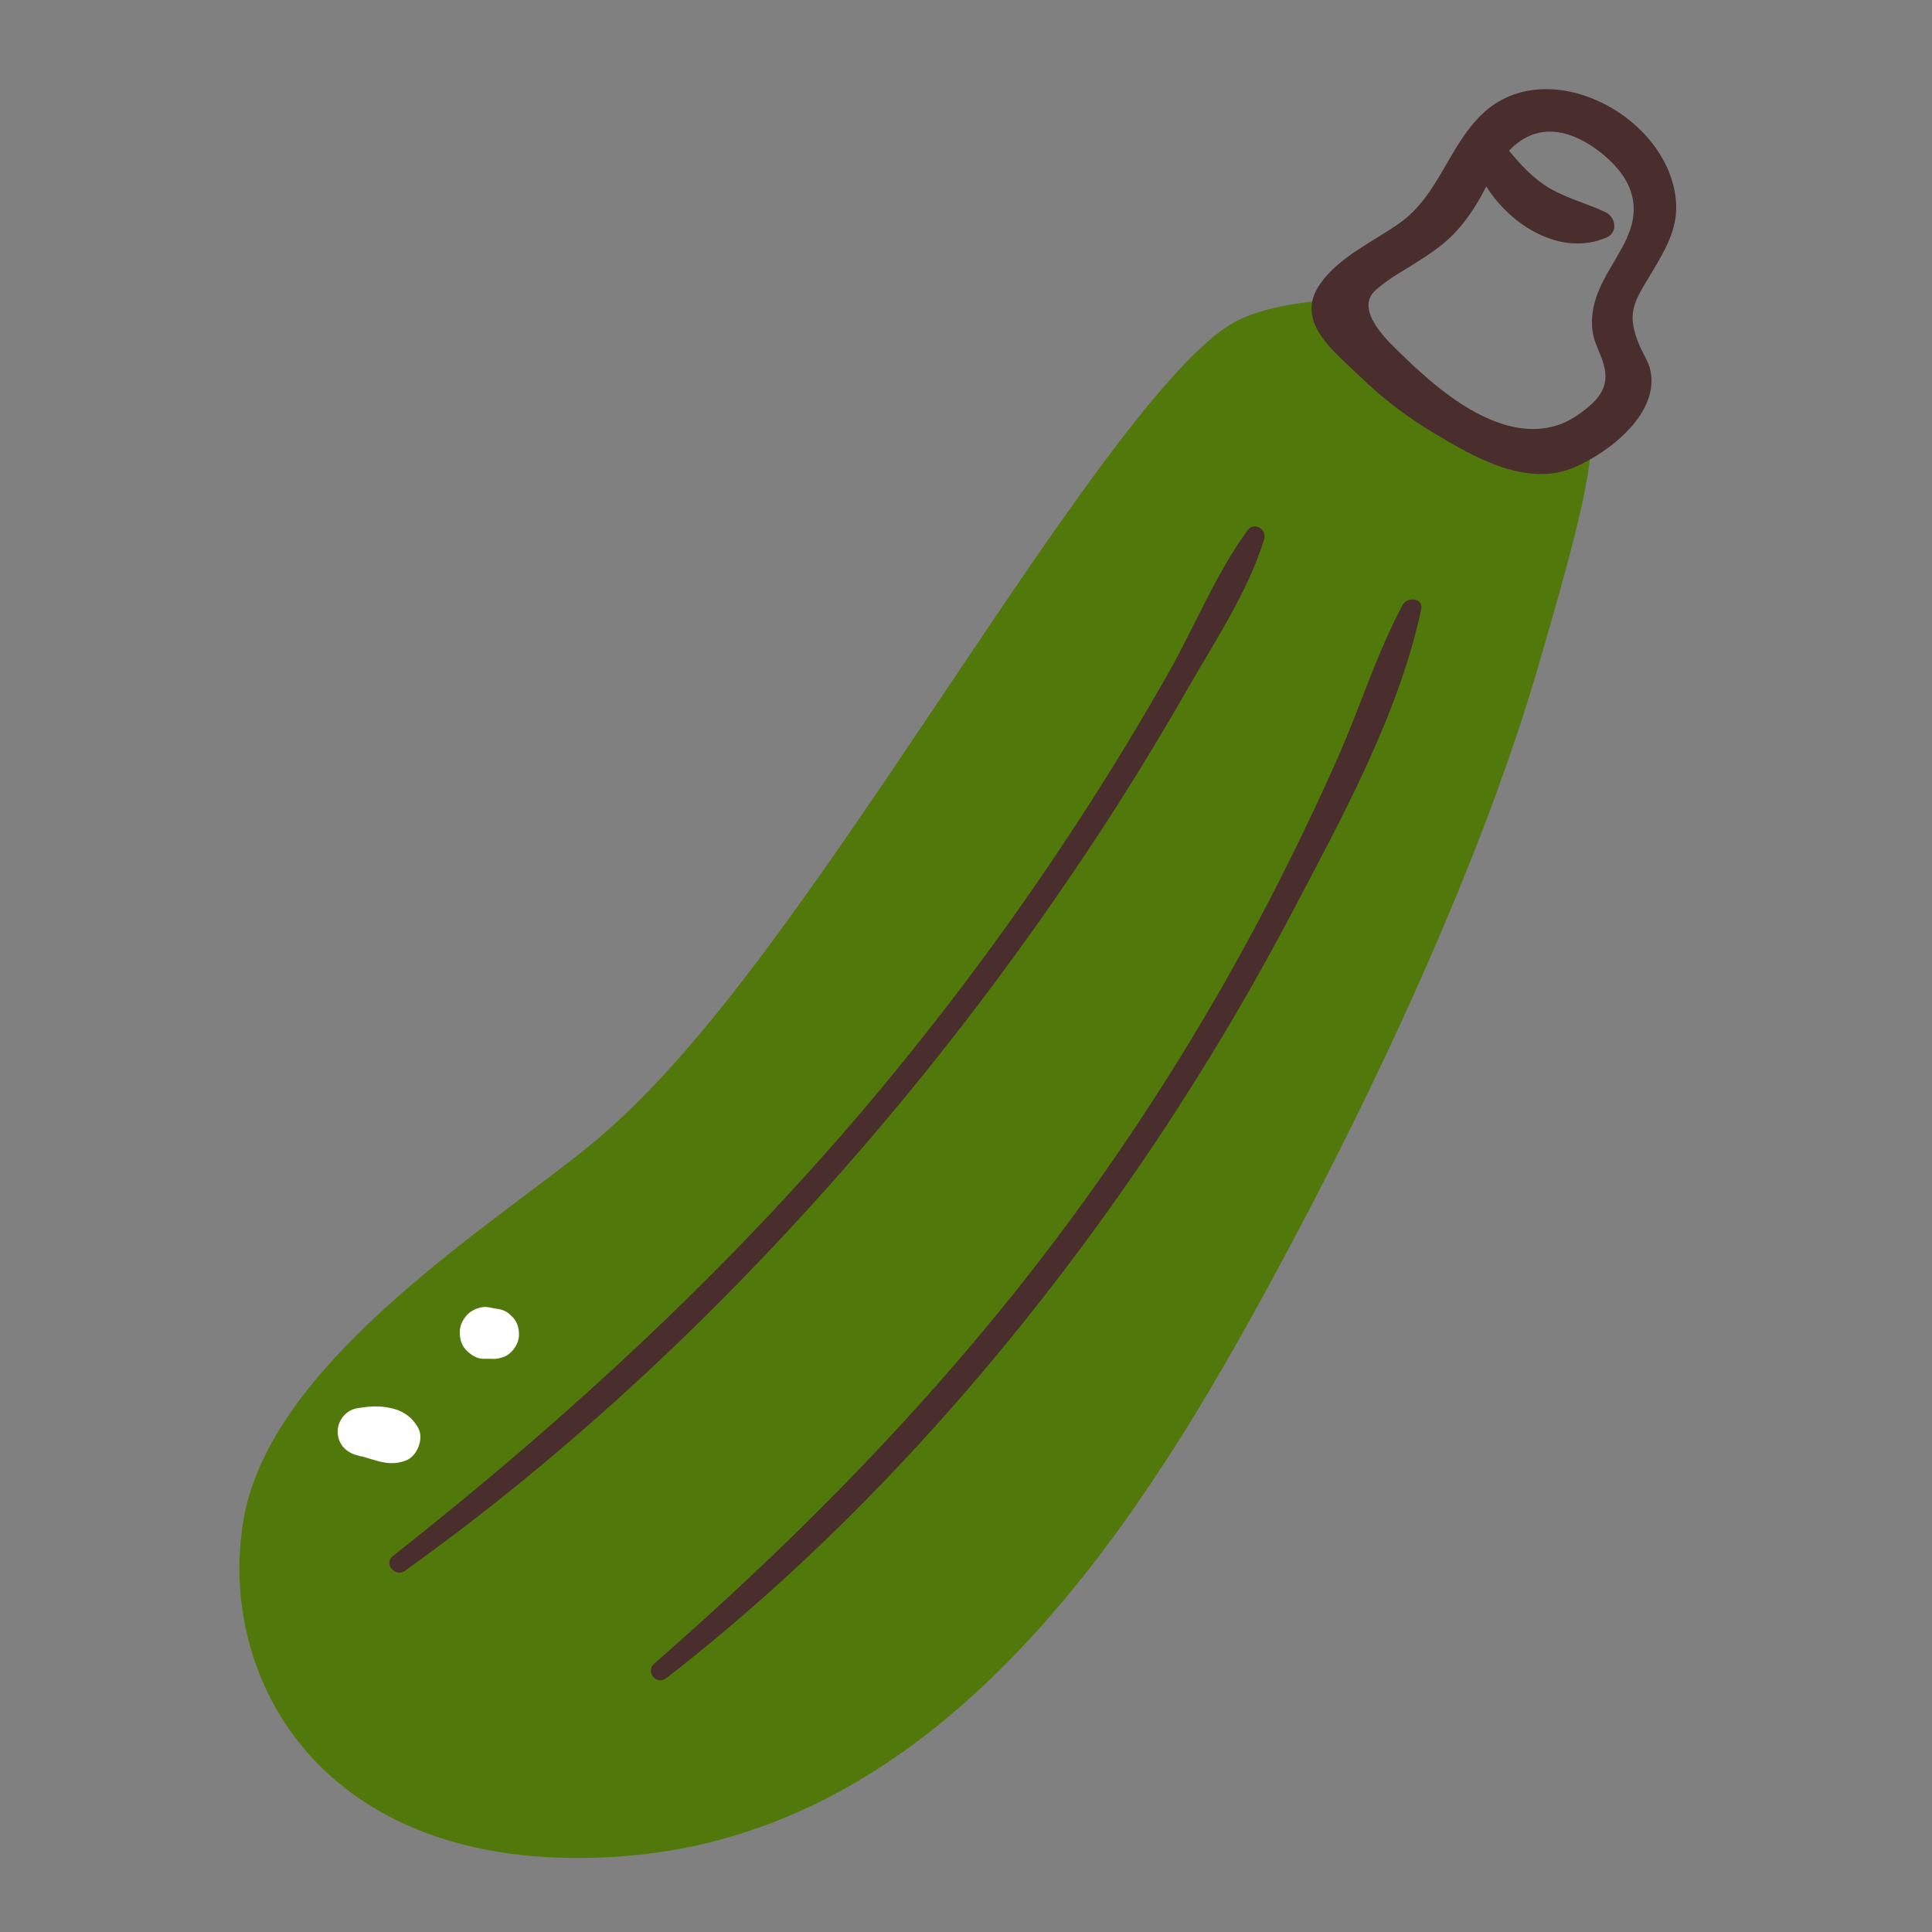 <?xml version="1.0" encoding="UTF-8"?>
<svg id="Capa_2" data-name="Capa 2" xmlns="http://www.w3.org/2000/svg" viewBox="0 0 100 100">
  <rect x="0" y="0" width="100" height="100" fill="#808080" stroke="none"/>
  <defs>
    <style>
      .cls-1 {
        fill: #fff;
      }

      .cls-2 {
        fill: none;
      }

      .cls-3 {
        fill: #4a2d2d;
      }

      .cls-4 {
        fill: #51780a;
      }
    </style>
  </defs>
  <g id="COLOR">
    <g>
      <rect class="cls-2" width="100" height="100"/>
      <g>
        <path class="cls-4" d="M82.16,23.05c-1.34.22-2.76-.05-4.05-.4-1.07-.29-2.09-.68-3.01-1.31-1.97-1.36-5.05-3.35-4.54-5.89-2.78.03-5.37.45-6.8,1.3-3.96,2.35-11.05,13.46-17.07,22.36-6.02,8.91-10.82,15.63-15.67,19.77-4.85,4.13-16.88,11.32-18.39,19.65-1.51,8.33,4.1,18.78,19.73,17.54,15.63-1.24,25.45-15.39,32.21-27.53,6.76-12.14,12.23-24.4,15.01-33.91,1.68-5.76,2.6-9.11,2.79-11.62-.07.02-.14.03-.21.04Z"/>
        <path class="cls-3" d="M84.93,18.05c-.83-1.88-.35-2.41.61-4.02.63-1.06,1.26-2.13,1.22-3.41-.17-4.51-6.63-8.01-10.06-4.7-1.74,1.68-2.24,4.2-4.26,5.63-1.36.96-3.1,1.72-4.1,3.13-1.4,1.98.75,3.53,2.1,4.85,1.16,1.13,2.46,2.1,3.85,2.93,2.07,1.24,4.77,2.78,7.22,1.72,1.81-.78,4.47-2.84,3.89-5.11-.1-.37-.31-.68-.46-1.02ZM84.22,12.3c-.72,1.56-1.94,2.8-1.81,4.65.04.64.3,1.06.51,1.64.5,1.36-.09,2.08-1.27,2.9-2.04,1.41-4.43.51-6.28-.76-1.04-.71-1.99-1.57-2.89-2.45-.49-.48-2.46-2.23-1.27-3.27.82-.72,1.52-1.02,2.43-1.64,1.25-.79,1.98-1.52,2.76-2.77.19-.3.36-.63.53-.95,1.29,2.06,3.91,3.65,6.23,2.64.6-.26.47-1.05-.05-1.3-.95-.46-1.99-.71-2.91-1.25-.82-.49-1.49-1.2-2.09-1.94.3-.32.65-.59,1.08-.78,1.27-.54,2.6.05,3.63.85,1.45,1.13,2.24,2.59,1.39,4.43Z"/>
        <path class="cls-3" d="M20.95,81.31c9.5-6.79,18.01-15.05,25.47-24.01,3.8-4.57,7.33-9.36,10.58-14.33,1.56-2.39,3.04-4.82,4.46-7.3,1.4-2.44,3.14-5.05,3.97-7.75.16-.52-.52-.94-.86-.47-1.65,2.27-2.75,5.02-4.14,7.47-1.41,2.48-2.89,4.92-4.44,7.31-3.17,4.89-6.62,9.58-10.34,14.06-7.51,9.05-16.1,16.98-25.31,24.25-.51.4.12,1.13.63.76h0Z"/>
        <path class="cls-3" d="M34.48,86.87c9.07-7.05,16.96-15.79,23.56-25.17,3.23-4.6,6.17-9.41,8.79-14.38,2.57-4.88,5.58-10.35,6.73-15.78.13-.6-.73-.67-.96-.23-1.33,2.49-2.19,5.26-3.33,7.85-1.1,2.49-2.28,4.94-3.53,7.36-2.64,5.1-5.63,10.01-8.95,14.7-6.56,9.29-14.37,17.42-22.93,24.89-.47.41.12,1.14.62.75h0Z"/>
        <path class="cls-1" d="M18.58,75.36c.16.03.18.03.06,0,.09.02.17.05.26.07.15.05.3.09.46.14.59.17,1.04.25,1.64.03s.97-1.16.63-1.72c-.23-.38-.47-.62-.87-.82-.26-.13-.54-.19-.83-.23-.47-.07-.97-.02-1.44.06-.61.1-1.04.67-1.01,1.27.03.65.5,1.07,1.11,1.19h0Z"/>
        <path class="cls-1" d="M25,70.33h.44c.18.02.35,0,.51-.06.17-.04.31-.11.44-.23.25-.2.45-.56.47-.88s-.06-.69-.29-.95l-.24-.23c-.19-.14-.4-.22-.64-.24l-.43-.08c-.32-.06-.74.1-.98.3-.25.21-.46.57-.48.91s.06.72.3.98c.23.25.56.48.91.48h0Z"/>
      </g>
    </g>
  </g>
</svg>